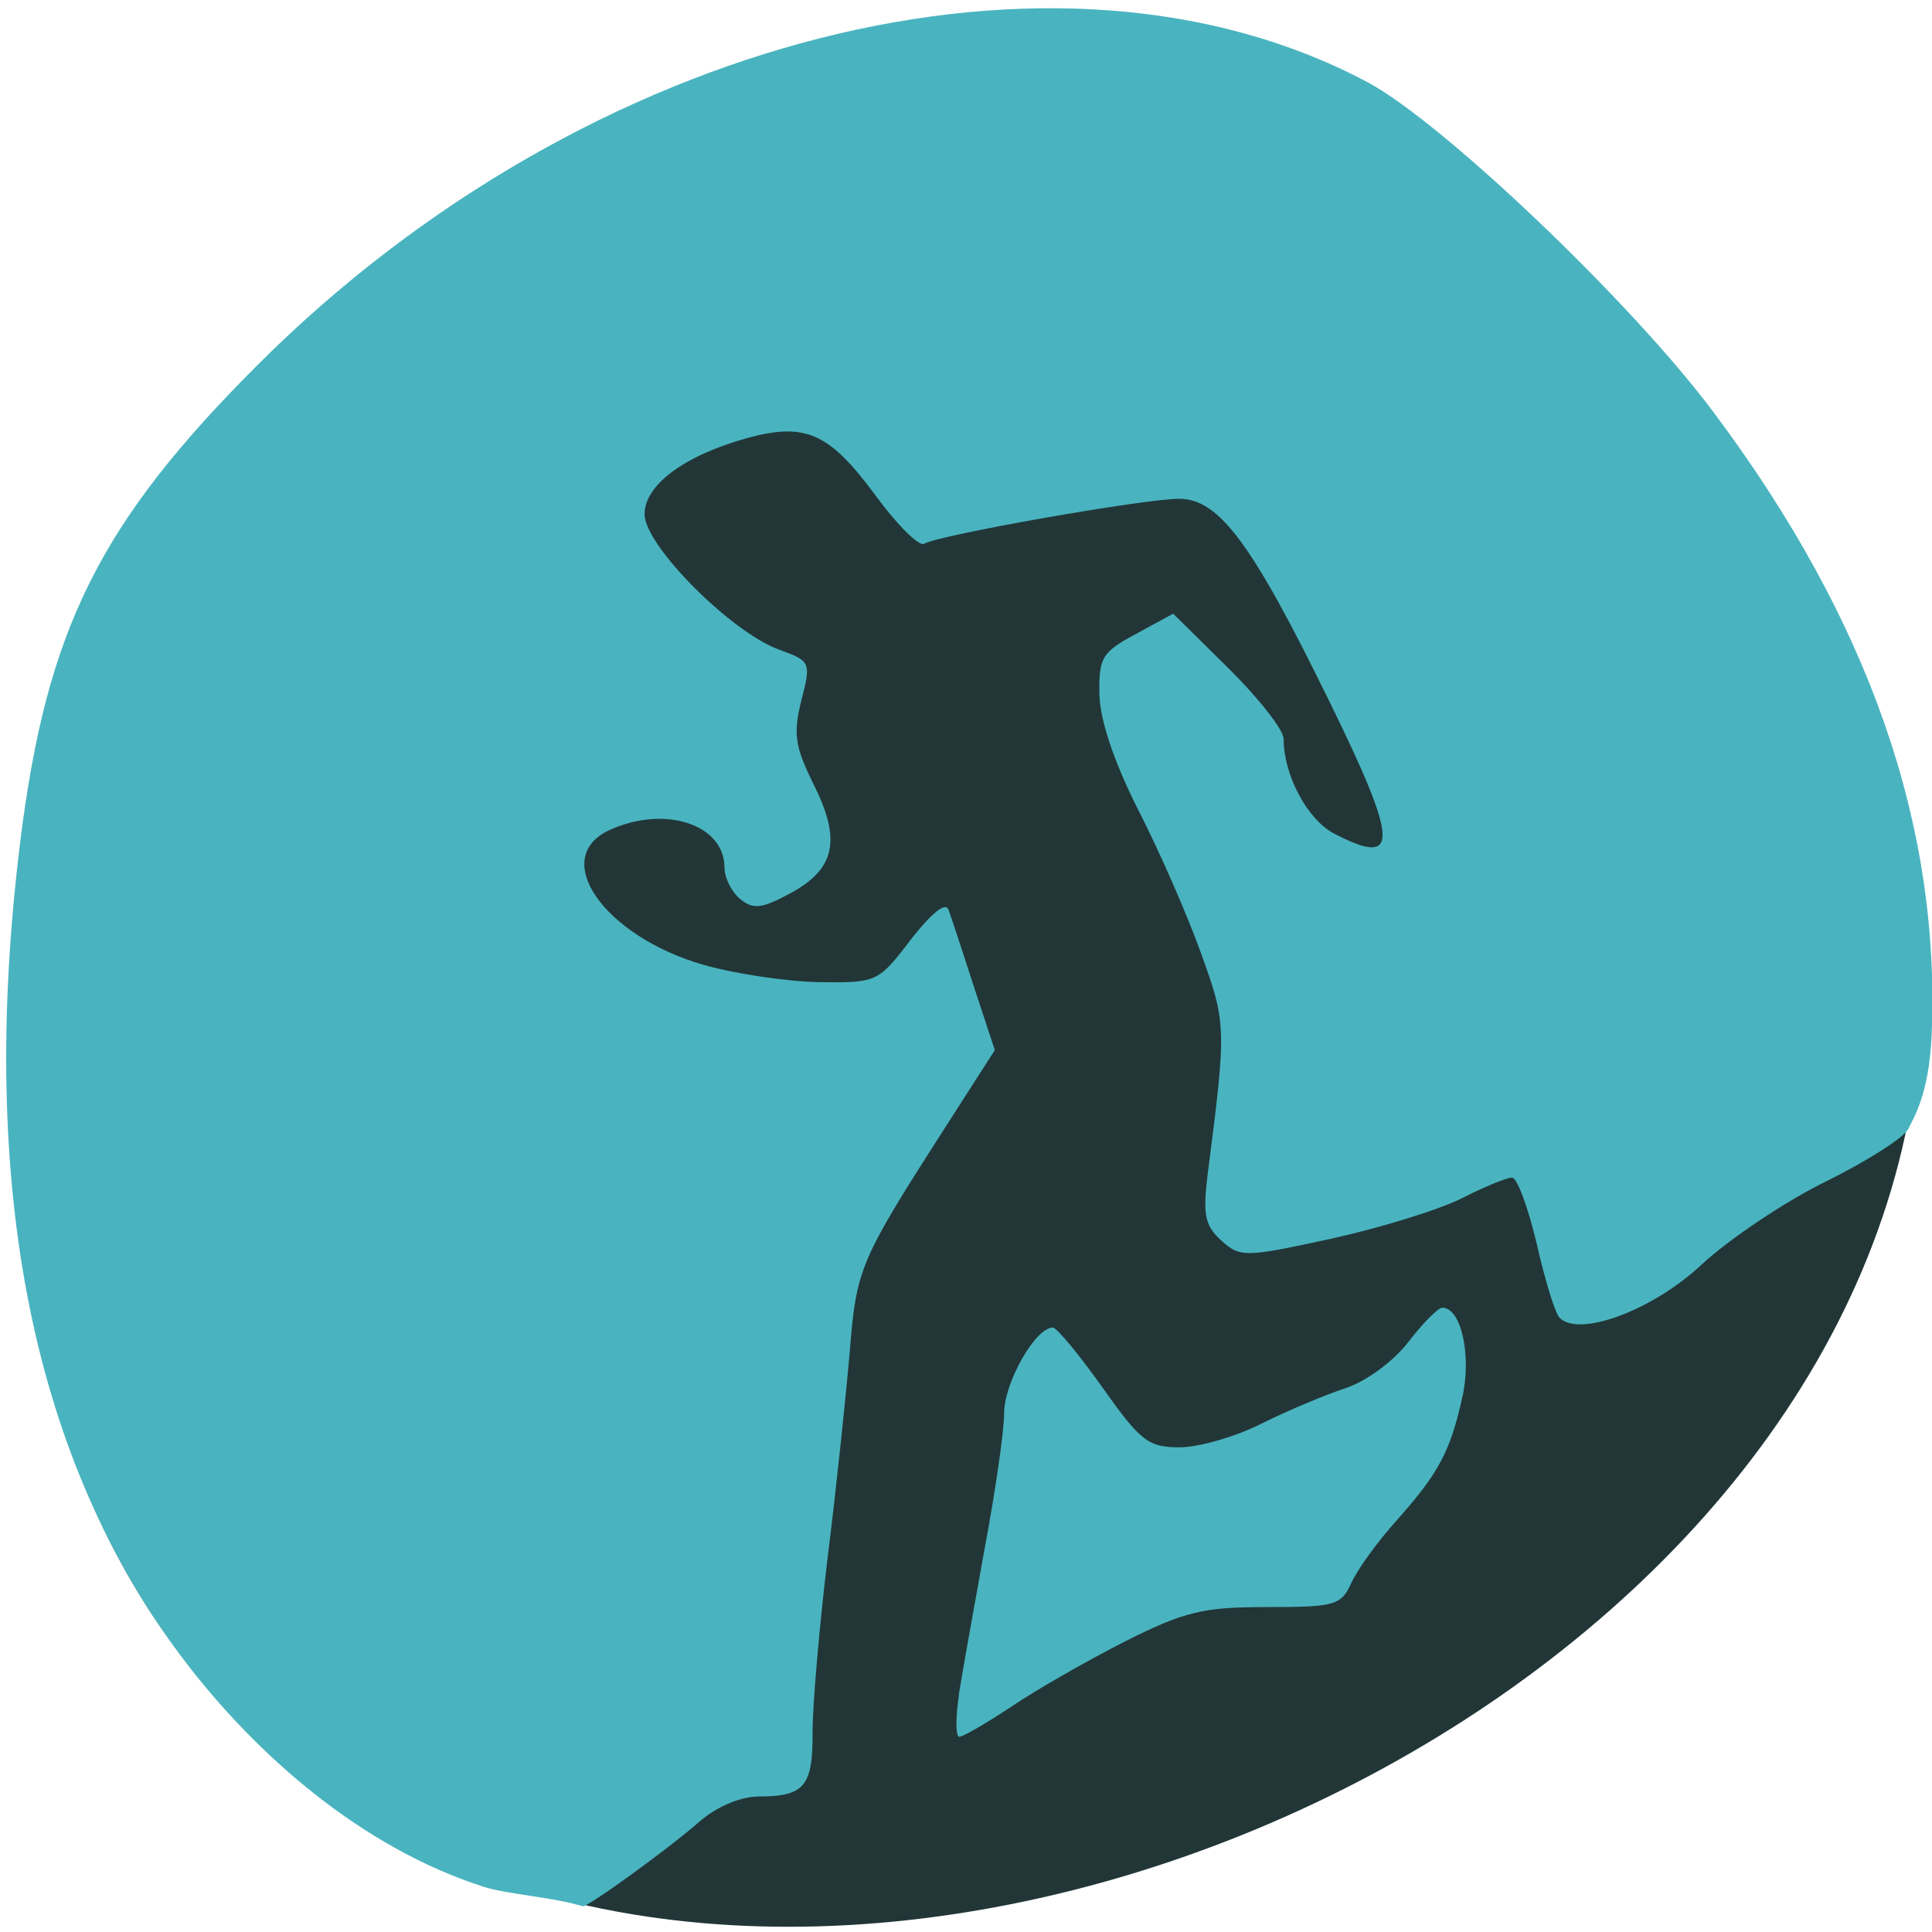 <svg xmlns="http://www.w3.org/2000/svg" viewBox="0 0 22 22"><path d="m 16.594 1.879 c 19.16 16.348 -20.227 32.07 -16.18 6.785 c 0.887 -5.543 11.02 -11.191 16.18 -6.785" fill="#223638"/><g fill="#49b4bf"><path d="m 5.504 21.484 c -1.398 -0.449 -2.586 -1.508 -3.383 -2.547 c -1.746 -2.277 -2.379 -5.402 -1.891 -9.348 c 0.301 -2.43 0.906 -3.641 2.723 -5.453 c 3.738 -3.723 9.09 -5.082 12.621 -3.199 c 0.855 0.457 3.02 2.52 3.945 3.766 c 1.77 2.367 2.578 4.703 2.477 7.086 c -0.031 0.695 -0.219 0.961 -0.262 1.059 c -0.039 0.098 -0.461 0.367 -0.934 0.602 c -0.473 0.23 -1.109 0.66 -1.418 0.945 c -0.551 0.52 -1.391 0.836 -1.621 0.613 c -0.051 -0.047 -0.168 -0.43 -0.262 -0.844 c -0.098 -0.414 -0.223 -0.754 -0.281 -0.754 c -0.063 0 -0.316 0.105 -0.57 0.234 c -0.254 0.129 -0.922 0.336 -1.488 0.461 c -0.988 0.215 -1.039 0.215 -1.254 0.02 c -0.188 -0.172 -0.211 -0.293 -0.152 -0.77 c 0.215 -1.668 0.211 -1.703 -0.082 -2.512 c -0.156 -0.434 -0.477 -1.168 -0.715 -1.629 c -0.273 -0.543 -0.43 -1.01 -0.438 -1.305 c -0.008 -0.422 0.031 -0.484 0.418 -0.691 l 0.422 -0.23 l 0.629 0.621 c 0.344 0.34 0.629 0.703 0.629 0.805 c 0 0.414 0.27 0.918 0.574 1.078 c 0.754 0.391 0.742 0.113 -0.07 -1.539 c -0.871 -1.777 -1.242 -2.273 -1.695 -2.273 c -0.398 0 -2.746 0.414 -2.902 0.512 c -0.059 0.035 -0.313 -0.219 -0.566 -0.566 c -0.516 -0.695 -0.785 -0.816 -1.438 -0.641 c -0.723 0.199 -1.18 0.535 -1.18 0.871 c 0 0.355 0.984 1.344 1.535 1.543 c 0.355 0.129 0.363 0.141 0.25 0.578 c -0.094 0.379 -0.074 0.523 0.141 0.957 c 0.316 0.633 0.246 0.961 -0.266 1.238 c -0.328 0.176 -0.422 0.188 -0.574 0.063 c -0.098 -0.082 -0.176 -0.242 -0.176 -0.355 c 0 -0.492 -0.676 -0.715 -1.305 -0.43 c -0.691 0.313 -0.078 1.203 1.059 1.535 c 0.355 0.102 0.945 0.191 1.316 0.199 c 0.664 0.008 0.68 0.004 1.051 -0.484 c 0.238 -0.305 0.398 -0.434 0.43 -0.34 c 0.031 0.082 0.16 0.477 0.289 0.875 l 0.238 0.723 l -0.559 0.871 c -0.984 1.535 -1.016 1.609 -1.094 2.574 c -0.043 0.5 -0.152 1.547 -0.25 2.328 c -0.094 0.781 -0.172 1.676 -0.172 1.988 c 0.004 0.621 -0.09 0.738 -0.617 0.738 c -0.215 0.004 -0.48 0.117 -0.684 0.297 c -0.344 0.301 -1.254 0.961 -1.316 0.953 c -0.328 -0.102 -0.867 -0.137 -1.133 -0.223"/><path d="m 10.918 19.297 c 0.043 -0.266 0.176 -1.012 0.293 -1.656 c 0.121 -0.645 0.223 -1.34 0.223 -1.547 c 0 -0.348 0.355 -0.977 0.555 -0.977 c 0.043 0 0.297 0.305 0.563 0.68 c 0.434 0.613 0.523 0.684 0.879 0.684 c 0.219 0 0.641 -0.121 0.934 -0.27 c 0.297 -0.148 0.727 -0.328 0.953 -0.402 c 0.238 -0.078 0.547 -0.305 0.719 -0.527 c 0.164 -0.215 0.34 -0.391 0.387 -0.391 c 0.215 0 0.336 0.547 0.227 1.023 c -0.137 0.617 -0.27 0.863 -0.746 1.398 c -0.215 0.238 -0.445 0.555 -0.516 0.711 c -0.117 0.258 -0.184 0.277 -0.961 0.277 c -0.73 0 -0.941 0.051 -1.617 0.391 c -0.43 0.219 -1.012 0.551 -1.293 0.742 c -0.285 0.188 -0.551 0.344 -0.594 0.344 c -0.043 0 -0.043 -0.215 -0.004 -0.48"/></g></svg>